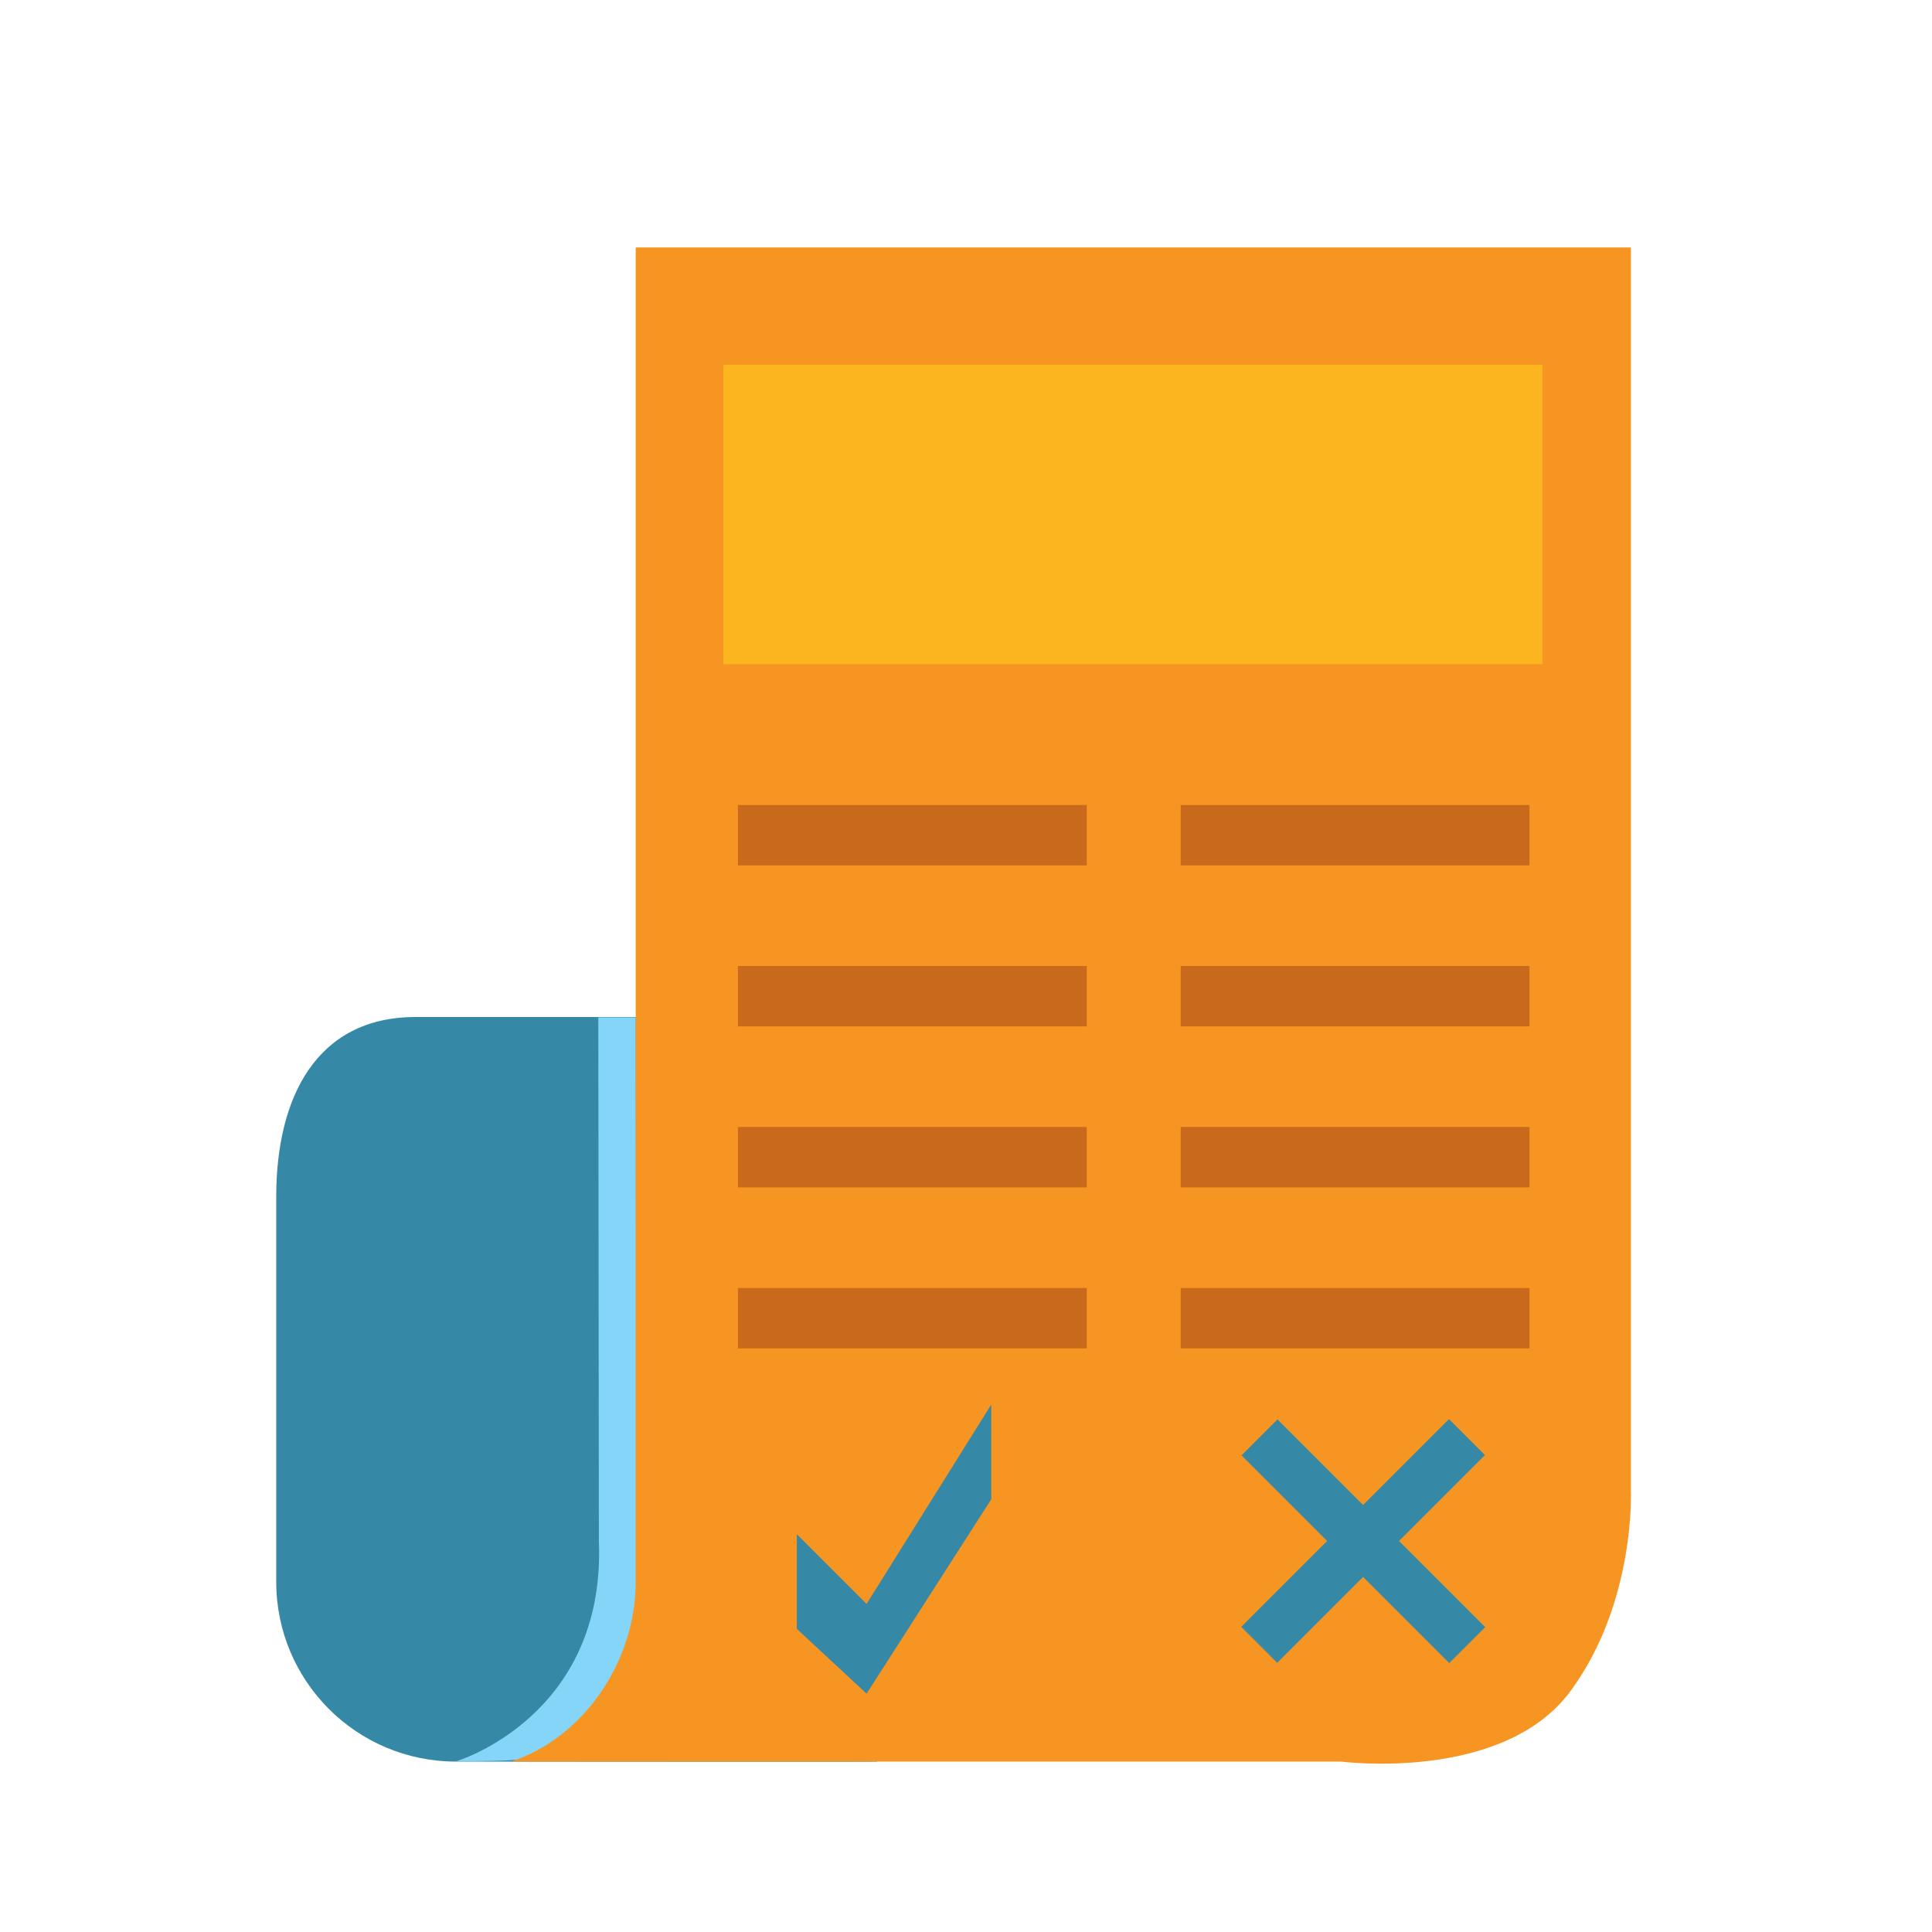 <?xml version="1.0" encoding="utf-8"?>
<!-- Generator: Adobe Illustrator 15.0.0, SVG Export Plug-In  -->
<!DOCTYPE svg PUBLIC "-//W3C//DTD SVG 1.1//EN" "http://www.w3.org/Graphics/SVG/1.1/DTD/svg11.dtd">
<svg version="1.1"
	 xmlns="http://www.w3.org/2000/svg" xmlns:xlink="http://www.w3.org/1999/xlink" xmlns:a="http://ns.adobe.com/AdobeSVGViewerExtensions/3.0/"
	 x="0px" y="0px" width="48px" height="48px" viewBox="-6.863 -6.148 48 48" enable-background="new -6.863 -6.148 48 48"
	 xml:space="preserve">
<defs>
</defs>
<path fill="#3588A6" d="M14.931,37.618c-0.039,0.009-7.999,0-10.465,0C1.998,37.618,0,35.619,0,33.153v-9.568
	c0-2.467,0.998-4.466,3.466-4.466h7c2.466,0,4.465,1.999,4.465,4.466V37.618z"/>
<path fill="#84D5F7" d="M4.48,37.608c2.467,0,4.786,0.05,4.466-4.428L8.932,19.128h-0.93l0.014,13.016
	C8.188,36.497,4.48,37.608,4.48,37.608"/>
<path fill="#F79523" d="M8.931,0v33.153c0,1.986-1.306,3.886-3.101,4.465h20.627c0,0,4.021,0.525,5.699-1.752
	c1.627-2.209,1.5-5,1.5-5V0H8.931z"/>
<rect x="11.109" y="2.913" fill="#FCB51E" width="20.348" height="7.441"/>
<rect x="11.471" y="13.852" fill="#C8691C" width="8.666" height="1.5"/>
<rect x="11.471" y="17.852" fill="#C8691C" width="8.666" height="1.5"/>
<rect x="11.471" y="21.852" fill="#C8691C" width="8.666" height="1.5"/>
<rect x="11.471" y="25.852" fill="#C8691C" width="8.666" height="1.5"/>
<rect x="22.471" y="13.852" fill="#C8691C" width="8.666" height="1.5"/>
<rect x="22.471" y="17.852" fill="#C8691C" width="8.666" height="1.5"/>
<rect x="22.471" y="21.852" fill="#C8691C" width="8.666" height="1.5"/>
<rect x="22.471" y="25.852" fill="#C8691C" width="8.666" height="1.5"/>
<rect x="23.359" y="31.505" transform="matrix(0.707 -0.707 0.707 0.707 -14.814 28.511)" fill="#3588A6" width="7.3" height="1.264"/>
<rect x="23.36" y="31.505" transform="matrix(-0.707 -0.707 0.707 -0.707 23.385 73.961)" fill="#3588A6" width="7.3" height="1.264"/>
<polygon fill="#3588A6" points="12.934,34.321 12.934,31.969 14.667,33.701 17.764,28.748 17.764,31.101 14.667,35.931 "/>
</svg>
